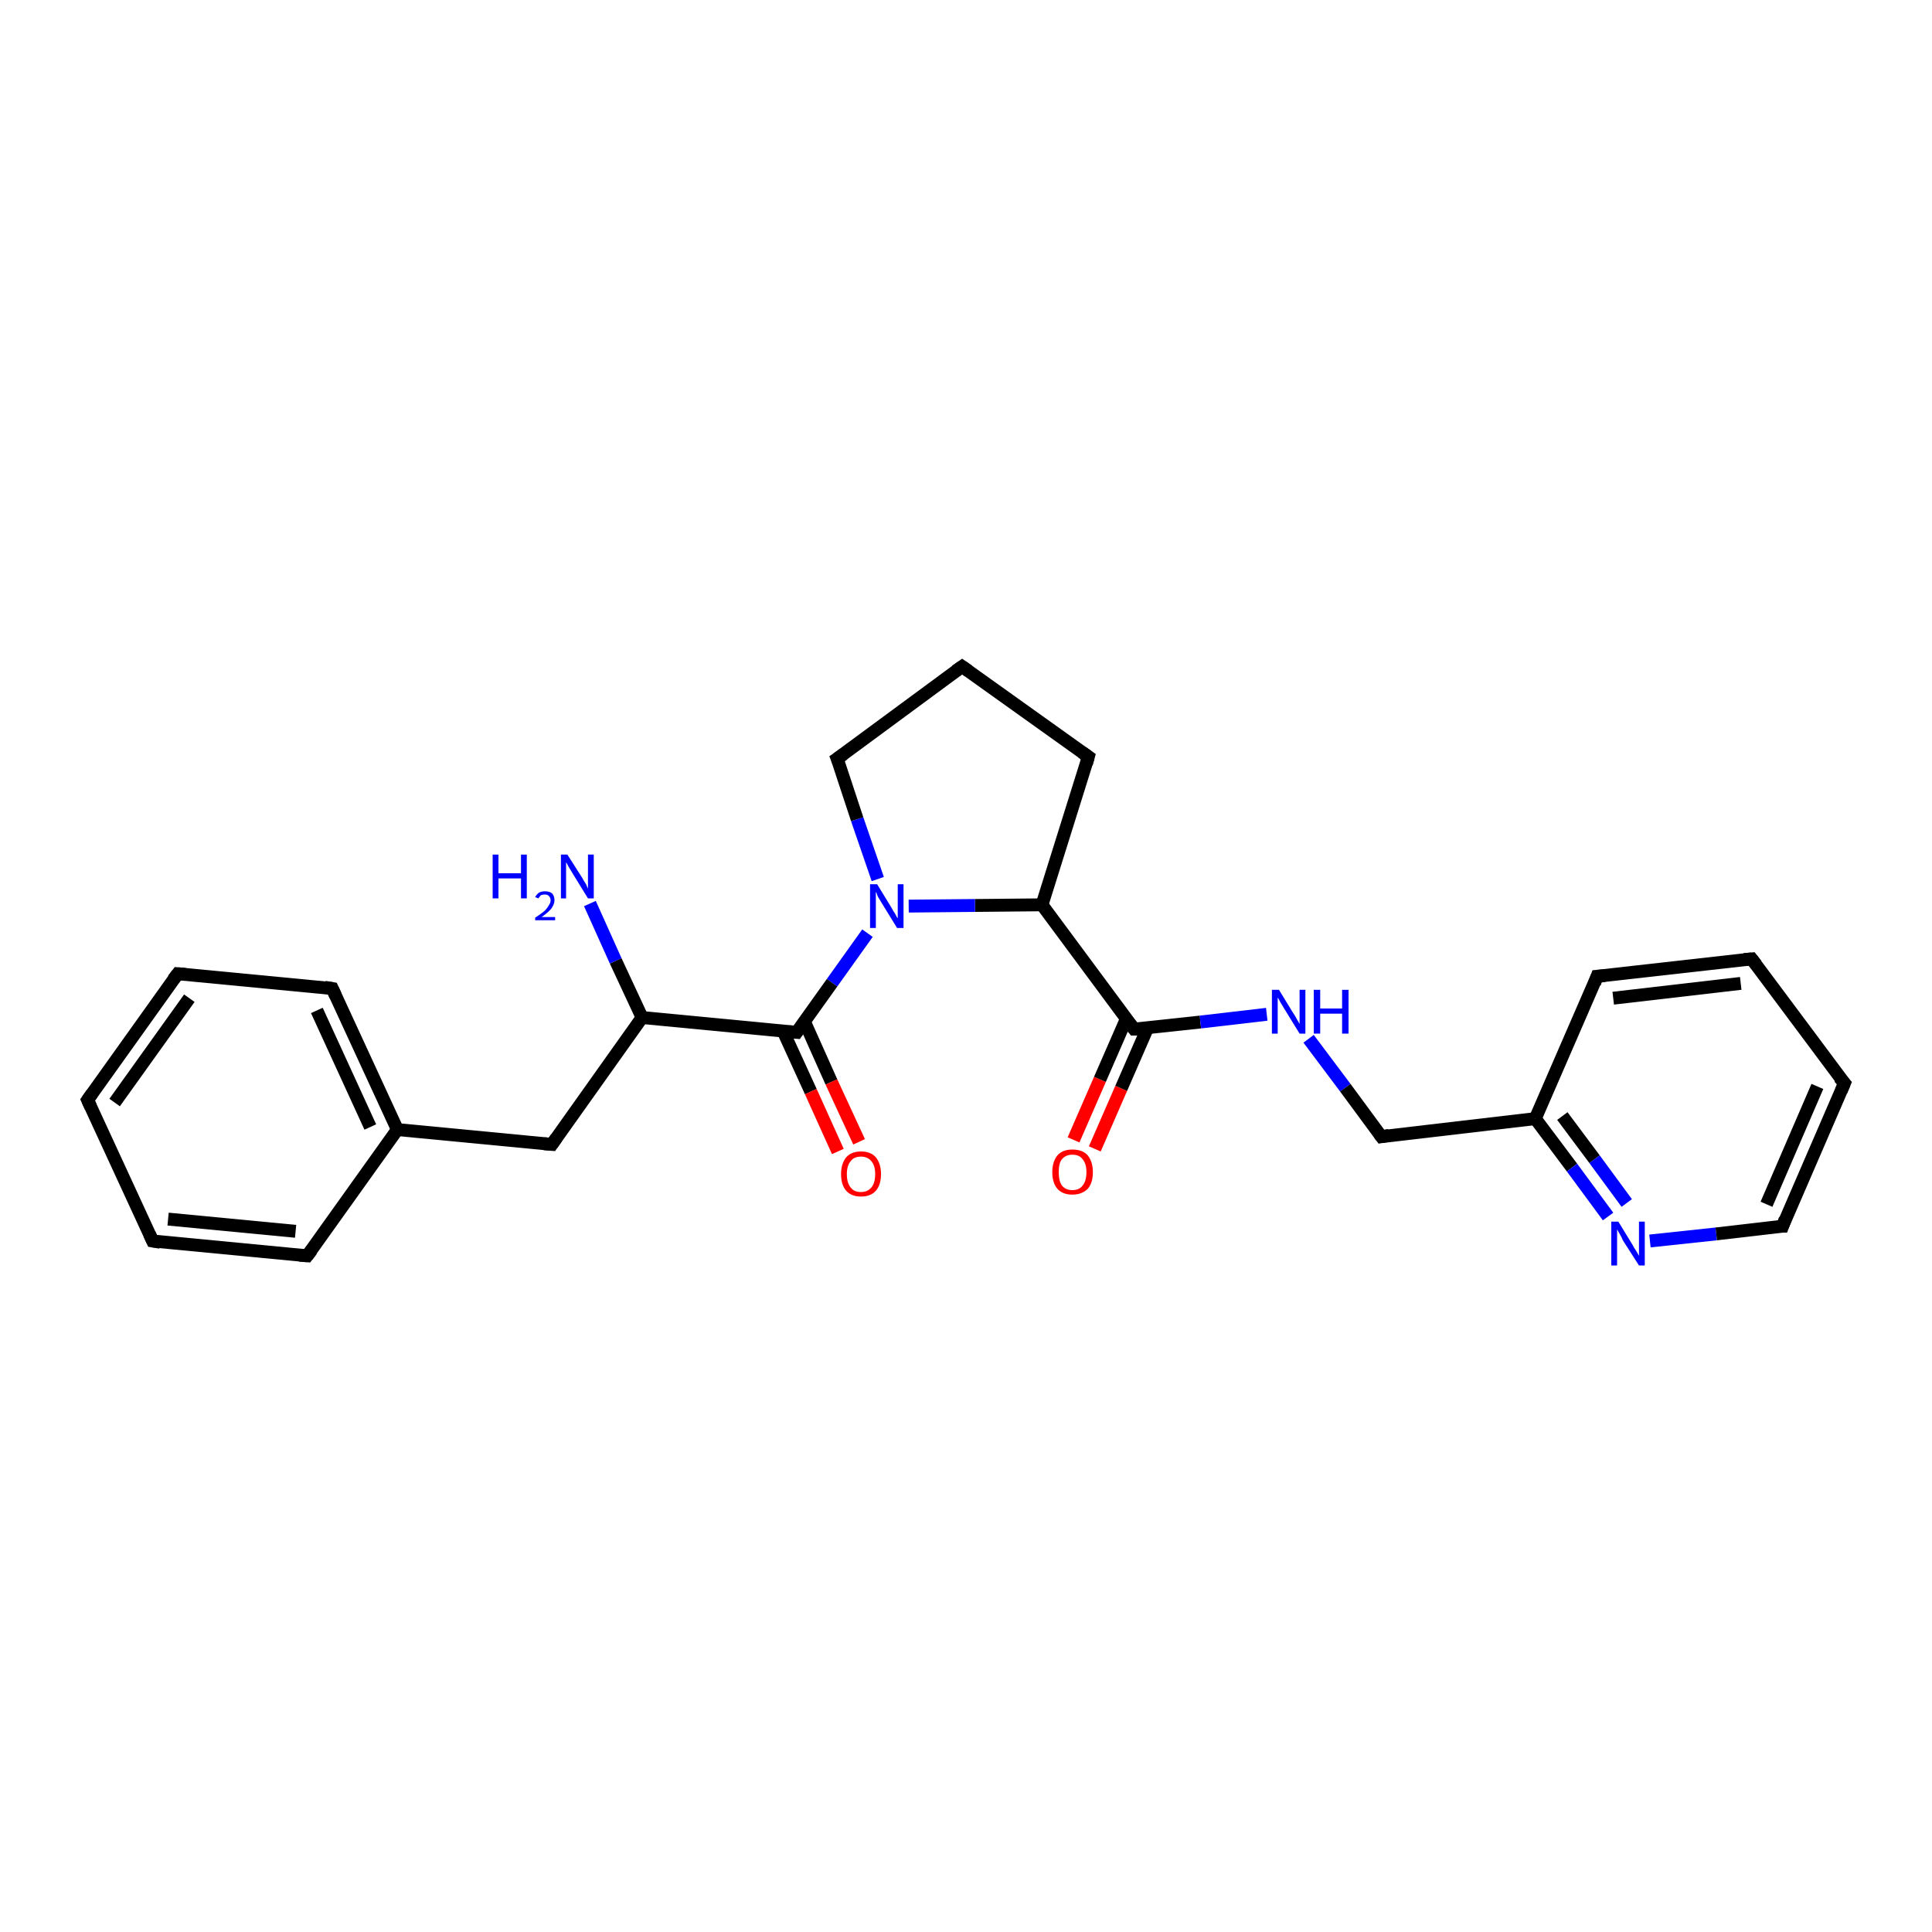 <?xml version='1.0' encoding='iso-8859-1'?>
<svg version='1.1' baseProfile='full'
              xmlns='http://www.w3.org/2000/svg'
                      xmlns:rdkit='http://www.rdkit.org/xml'
                      xmlns:xlink='http://www.w3.org/1999/xlink'
                  xml:space='preserve'
width='300px' height='300px' viewBox='0 0 300 300'>
<!-- END OF HEADER -->
<rect style='opacity:1.0;fill:#FFFFFF;stroke:none' width='300.0' height='300.0' x='0.0' y='0.0'> </rect>
<path class='bond-0 atom-0 atom-1' d='M 166.7,177.0 L 170.8,167.6' style='fill:none;fill-rule:evenodd;stroke:#FF0000;stroke-width:2.0px;stroke-linecap:butt;stroke-linejoin:miter;stroke-opacity:1' />
<path class='bond-0 atom-0 atom-1' d='M 170.8,167.6 L 174.9,158.2' style='fill:none;fill-rule:evenodd;stroke:#000000;stroke-width:2.0px;stroke-linecap:butt;stroke-linejoin:miter;stroke-opacity:1' />
<path class='bond-0 atom-0 atom-1' d='M 170.0,178.4 L 174.1,169.0' style='fill:none;fill-rule:evenodd;stroke:#FF0000;stroke-width:2.0px;stroke-linecap:butt;stroke-linejoin:miter;stroke-opacity:1' />
<path class='bond-0 atom-0 atom-1' d='M 174.1,169.0 L 178.2,159.6' style='fill:none;fill-rule:evenodd;stroke:#000000;stroke-width:2.0px;stroke-linecap:butt;stroke-linejoin:miter;stroke-opacity:1' />
<path class='bond-1 atom-1 atom-2' d='M 176.1,159.8 L 186.4,158.7' style='fill:none;fill-rule:evenodd;stroke:#000000;stroke-width:2.0px;stroke-linecap:butt;stroke-linejoin:miter;stroke-opacity:1' />
<path class='bond-1 atom-1 atom-2' d='M 186.4,158.7 L 196.7,157.5' style='fill:none;fill-rule:evenodd;stroke:#0000FF;stroke-width:2.0px;stroke-linecap:butt;stroke-linejoin:miter;stroke-opacity:1' />
<path class='bond-2 atom-2 atom-3' d='M 203.2,161.3 L 208.9,168.9' style='fill:none;fill-rule:evenodd;stroke:#0000FF;stroke-width:2.0px;stroke-linecap:butt;stroke-linejoin:miter;stroke-opacity:1' />
<path class='bond-2 atom-2 atom-3' d='M 208.9,168.9 L 214.5,176.5' style='fill:none;fill-rule:evenodd;stroke:#000000;stroke-width:2.0px;stroke-linecap:butt;stroke-linejoin:miter;stroke-opacity:1' />
<path class='bond-3 atom-3 atom-4' d='M 214.5,176.5 L 238.4,173.7' style='fill:none;fill-rule:evenodd;stroke:#000000;stroke-width:2.0px;stroke-linecap:butt;stroke-linejoin:miter;stroke-opacity:1' />
<path class='bond-4 atom-4 atom-5' d='M 238.4,173.7 L 244.1,181.3' style='fill:none;fill-rule:evenodd;stroke:#000000;stroke-width:2.0px;stroke-linecap:butt;stroke-linejoin:miter;stroke-opacity:1' />
<path class='bond-4 atom-4 atom-5' d='M 244.1,181.3 L 249.7,188.9' style='fill:none;fill-rule:evenodd;stroke:#0000FF;stroke-width:2.0px;stroke-linecap:butt;stroke-linejoin:miter;stroke-opacity:1' />
<path class='bond-4 atom-4 atom-5' d='M 242.6,173.3 L 247.6,180.0' style='fill:none;fill-rule:evenodd;stroke:#000000;stroke-width:2.0px;stroke-linecap:butt;stroke-linejoin:miter;stroke-opacity:1' />
<path class='bond-4 atom-4 atom-5' d='M 247.6,180.0 L 252.6,186.8' style='fill:none;fill-rule:evenodd;stroke:#0000FF;stroke-width:2.0px;stroke-linecap:butt;stroke-linejoin:miter;stroke-opacity:1' />
<path class='bond-5 atom-5 atom-6' d='M 256.2,192.7 L 266.5,191.6' style='fill:none;fill-rule:evenodd;stroke:#0000FF;stroke-width:2.0px;stroke-linecap:butt;stroke-linejoin:miter;stroke-opacity:1' />
<path class='bond-5 atom-5 atom-6' d='M 266.5,191.6 L 276.8,190.4' style='fill:none;fill-rule:evenodd;stroke:#000000;stroke-width:2.0px;stroke-linecap:butt;stroke-linejoin:miter;stroke-opacity:1' />
<path class='bond-6 atom-6 atom-7' d='M 276.8,190.4 L 286.4,168.2' style='fill:none;fill-rule:evenodd;stroke:#000000;stroke-width:2.0px;stroke-linecap:butt;stroke-linejoin:miter;stroke-opacity:1' />
<path class='bond-6 atom-6 atom-7' d='M 274.3,187.0 L 282.2,168.7' style='fill:none;fill-rule:evenodd;stroke:#000000;stroke-width:2.0px;stroke-linecap:butt;stroke-linejoin:miter;stroke-opacity:1' />
<path class='bond-7 atom-7 atom-8' d='M 286.4,168.2 L 272.0,148.9' style='fill:none;fill-rule:evenodd;stroke:#000000;stroke-width:2.0px;stroke-linecap:butt;stroke-linejoin:miter;stroke-opacity:1' />
<path class='bond-8 atom-8 atom-9' d='M 272.0,148.9 L 248.0,151.6' style='fill:none;fill-rule:evenodd;stroke:#000000;stroke-width:2.0px;stroke-linecap:butt;stroke-linejoin:miter;stroke-opacity:1' />
<path class='bond-8 atom-8 atom-9' d='M 270.3,152.7 L 250.5,155.0' style='fill:none;fill-rule:evenodd;stroke:#000000;stroke-width:2.0px;stroke-linecap:butt;stroke-linejoin:miter;stroke-opacity:1' />
<path class='bond-9 atom-1 atom-10' d='M 176.1,159.8 L 161.8,140.5' style='fill:none;fill-rule:evenodd;stroke:#000000;stroke-width:2.0px;stroke-linecap:butt;stroke-linejoin:miter;stroke-opacity:1' />
<path class='bond-10 atom-10 atom-11' d='M 161.8,140.5 L 151.4,140.6' style='fill:none;fill-rule:evenodd;stroke:#000000;stroke-width:2.0px;stroke-linecap:butt;stroke-linejoin:miter;stroke-opacity:1' />
<path class='bond-10 atom-10 atom-11' d='M 151.4,140.6 L 141.1,140.7' style='fill:none;fill-rule:evenodd;stroke:#0000FF;stroke-width:2.0px;stroke-linecap:butt;stroke-linejoin:miter;stroke-opacity:1' />
<path class='bond-11 atom-11 atom-12' d='M 134.7,144.9 L 129.2,152.6' style='fill:none;fill-rule:evenodd;stroke:#0000FF;stroke-width:2.0px;stroke-linecap:butt;stroke-linejoin:miter;stroke-opacity:1' />
<path class='bond-11 atom-11 atom-12' d='M 129.2,152.6 L 123.7,160.3' style='fill:none;fill-rule:evenodd;stroke:#000000;stroke-width:2.0px;stroke-linecap:butt;stroke-linejoin:miter;stroke-opacity:1' />
<path class='bond-12 atom-12 atom-13' d='M 121.6,160.1 L 125.9,169.5' style='fill:none;fill-rule:evenodd;stroke:#000000;stroke-width:2.0px;stroke-linecap:butt;stroke-linejoin:miter;stroke-opacity:1' />
<path class='bond-12 atom-12 atom-13' d='M 125.9,169.5 L 130.1,178.8' style='fill:none;fill-rule:evenodd;stroke:#FF0000;stroke-width:2.0px;stroke-linecap:butt;stroke-linejoin:miter;stroke-opacity:1' />
<path class='bond-12 atom-12 atom-13' d='M 124.9,158.6 L 129.1,168.0' style='fill:none;fill-rule:evenodd;stroke:#000000;stroke-width:2.0px;stroke-linecap:butt;stroke-linejoin:miter;stroke-opacity:1' />
<path class='bond-12 atom-12 atom-13' d='M 129.1,168.0 L 133.4,177.3' style='fill:none;fill-rule:evenodd;stroke:#FF0000;stroke-width:2.0px;stroke-linecap:butt;stroke-linejoin:miter;stroke-opacity:1' />
<path class='bond-13 atom-12 atom-14' d='M 123.7,160.3 L 99.7,158.0' style='fill:none;fill-rule:evenodd;stroke:#000000;stroke-width:2.0px;stroke-linecap:butt;stroke-linejoin:miter;stroke-opacity:1' />
<path class='bond-14 atom-14 atom-15' d='M 99.7,158.0 L 95.6,149.2' style='fill:none;fill-rule:evenodd;stroke:#000000;stroke-width:2.0px;stroke-linecap:butt;stroke-linejoin:miter;stroke-opacity:1' />
<path class='bond-14 atom-14 atom-15' d='M 95.6,149.2 L 91.6,140.3' style='fill:none;fill-rule:evenodd;stroke:#0000FF;stroke-width:2.0px;stroke-linecap:butt;stroke-linejoin:miter;stroke-opacity:1' />
<path class='bond-15 atom-14 atom-16' d='M 99.7,158.0 L 85.7,177.7' style='fill:none;fill-rule:evenodd;stroke:#000000;stroke-width:2.0px;stroke-linecap:butt;stroke-linejoin:miter;stroke-opacity:1' />
<path class='bond-16 atom-16 atom-17' d='M 85.7,177.7 L 61.7,175.4' style='fill:none;fill-rule:evenodd;stroke:#000000;stroke-width:2.0px;stroke-linecap:butt;stroke-linejoin:miter;stroke-opacity:1' />
<path class='bond-17 atom-17 atom-18' d='M 61.7,175.4 L 51.6,153.5' style='fill:none;fill-rule:evenodd;stroke:#000000;stroke-width:2.0px;stroke-linecap:butt;stroke-linejoin:miter;stroke-opacity:1' />
<path class='bond-17 atom-17 atom-18' d='M 57.5,175.0 L 49.2,156.9' style='fill:none;fill-rule:evenodd;stroke:#000000;stroke-width:2.0px;stroke-linecap:butt;stroke-linejoin:miter;stroke-opacity:1' />
<path class='bond-18 atom-18 atom-19' d='M 51.6,153.5 L 27.6,151.2' style='fill:none;fill-rule:evenodd;stroke:#000000;stroke-width:2.0px;stroke-linecap:butt;stroke-linejoin:miter;stroke-opacity:1' />
<path class='bond-19 atom-19 atom-20' d='M 27.6,151.2 L 13.6,170.8' style='fill:none;fill-rule:evenodd;stroke:#000000;stroke-width:2.0px;stroke-linecap:butt;stroke-linejoin:miter;stroke-opacity:1' />
<path class='bond-19 atom-19 atom-20' d='M 29.4,155.0 L 17.8,171.2' style='fill:none;fill-rule:evenodd;stroke:#000000;stroke-width:2.0px;stroke-linecap:butt;stroke-linejoin:miter;stroke-opacity:1' />
<path class='bond-20 atom-20 atom-21' d='M 13.6,170.8 L 23.7,192.7' style='fill:none;fill-rule:evenodd;stroke:#000000;stroke-width:2.0px;stroke-linecap:butt;stroke-linejoin:miter;stroke-opacity:1' />
<path class='bond-21 atom-21 atom-22' d='M 23.7,192.7 L 47.7,195.0' style='fill:none;fill-rule:evenodd;stroke:#000000;stroke-width:2.0px;stroke-linecap:butt;stroke-linejoin:miter;stroke-opacity:1' />
<path class='bond-21 atom-21 atom-22' d='M 26.1,189.3 L 45.9,191.2' style='fill:none;fill-rule:evenodd;stroke:#000000;stroke-width:2.0px;stroke-linecap:butt;stroke-linejoin:miter;stroke-opacity:1' />
<path class='bond-22 atom-11 atom-23' d='M 136.3,136.5 L 133.1,127.2' style='fill:none;fill-rule:evenodd;stroke:#0000FF;stroke-width:2.0px;stroke-linecap:butt;stroke-linejoin:miter;stroke-opacity:1' />
<path class='bond-22 atom-11 atom-23' d='M 133.1,127.2 L 130.0,117.8' style='fill:none;fill-rule:evenodd;stroke:#000000;stroke-width:2.0px;stroke-linecap:butt;stroke-linejoin:miter;stroke-opacity:1' />
<path class='bond-23 atom-23 atom-24' d='M 130.0,117.8 L 149.4,103.5' style='fill:none;fill-rule:evenodd;stroke:#000000;stroke-width:2.0px;stroke-linecap:butt;stroke-linejoin:miter;stroke-opacity:1' />
<path class='bond-24 atom-24 atom-25' d='M 149.4,103.5 L 169.0,117.5' style='fill:none;fill-rule:evenodd;stroke:#000000;stroke-width:2.0px;stroke-linecap:butt;stroke-linejoin:miter;stroke-opacity:1' />
<path class='bond-25 atom-9 atom-4' d='M 248.0,151.6 L 238.4,173.7' style='fill:none;fill-rule:evenodd;stroke:#000000;stroke-width:2.0px;stroke-linecap:butt;stroke-linejoin:miter;stroke-opacity:1' />
<path class='bond-26 atom-22 atom-17' d='M 47.7,195.0 L 61.7,175.4' style='fill:none;fill-rule:evenodd;stroke:#000000;stroke-width:2.0px;stroke-linecap:butt;stroke-linejoin:miter;stroke-opacity:1' />
<path class='bond-27 atom-25 atom-10' d='M 169.0,117.5 L 161.8,140.5' style='fill:none;fill-rule:evenodd;stroke:#000000;stroke-width:2.0px;stroke-linecap:butt;stroke-linejoin:miter;stroke-opacity:1' />
<path d='M 176.7,159.8 L 176.1,159.8 L 175.4,158.9' style='fill:none;stroke:#000000;stroke-width:2.0px;stroke-linecap:butt;stroke-linejoin:miter;stroke-opacity:1;' />
<path d='M 214.2,176.1 L 214.5,176.5 L 215.7,176.3' style='fill:none;stroke:#000000;stroke-width:2.0px;stroke-linecap:butt;stroke-linejoin:miter;stroke-opacity:1;' />
<path d='M 276.2,190.4 L 276.8,190.4 L 277.2,189.3' style='fill:none;stroke:#000000;stroke-width:2.0px;stroke-linecap:butt;stroke-linejoin:miter;stroke-opacity:1;' />
<path d='M 285.9,169.4 L 286.4,168.2 L 285.6,167.3' style='fill:none;stroke:#000000;stroke-width:2.0px;stroke-linecap:butt;stroke-linejoin:miter;stroke-opacity:1;' />
<path d='M 272.7,149.8 L 272.0,148.9 L 270.8,149.0' style='fill:none;stroke:#000000;stroke-width:2.0px;stroke-linecap:butt;stroke-linejoin:miter;stroke-opacity:1;' />
<path d='M 249.2,151.5 L 248.0,151.6 L 247.6,152.7' style='fill:none;stroke:#000000;stroke-width:2.0px;stroke-linecap:butt;stroke-linejoin:miter;stroke-opacity:1;' />
<path d='M 123.9,160.0 L 123.7,160.3 L 122.5,160.2' style='fill:none;stroke:#000000;stroke-width:2.0px;stroke-linecap:butt;stroke-linejoin:miter;stroke-opacity:1;' />
<path d='M 86.4,176.7 L 85.7,177.7 L 84.5,177.6' style='fill:none;stroke:#000000;stroke-width:2.0px;stroke-linecap:butt;stroke-linejoin:miter;stroke-opacity:1;' />
<path d='M 52.1,154.6 L 51.6,153.5 L 50.4,153.3' style='fill:none;stroke:#000000;stroke-width:2.0px;stroke-linecap:butt;stroke-linejoin:miter;stroke-opacity:1;' />
<path d='M 28.8,151.3 L 27.6,151.2 L 26.9,152.1' style='fill:none;stroke:#000000;stroke-width:2.0px;stroke-linecap:butt;stroke-linejoin:miter;stroke-opacity:1;' />
<path d='M 14.3,169.8 L 13.6,170.8 L 14.1,171.9' style='fill:none;stroke:#000000;stroke-width:2.0px;stroke-linecap:butt;stroke-linejoin:miter;stroke-opacity:1;' />
<path d='M 23.2,191.6 L 23.7,192.7 L 24.9,192.9' style='fill:none;stroke:#000000;stroke-width:2.0px;stroke-linecap:butt;stroke-linejoin:miter;stroke-opacity:1;' />
<path d='M 46.5,194.9 L 47.7,195.0 L 48.4,194.1' style='fill:none;stroke:#000000;stroke-width:2.0px;stroke-linecap:butt;stroke-linejoin:miter;stroke-opacity:1;' />
<path d='M 130.2,118.3 L 130.0,117.8 L 131.0,117.1' style='fill:none;stroke:#000000;stroke-width:2.0px;stroke-linecap:butt;stroke-linejoin:miter;stroke-opacity:1;' />
<path d='M 148.4,104.2 L 149.4,103.5 L 150.4,104.2' style='fill:none;stroke:#000000;stroke-width:2.0px;stroke-linecap:butt;stroke-linejoin:miter;stroke-opacity:1;' />
<path d='M 168.0,116.8 L 169.0,117.5 L 168.7,118.6' style='fill:none;stroke:#000000;stroke-width:2.0px;stroke-linecap:butt;stroke-linejoin:miter;stroke-opacity:1;' />
<path class='atom-0' d='M 163.4 182.0
Q 163.4 180.4, 164.2 179.4
Q 165.0 178.5, 166.5 178.5
Q 168.1 178.5, 168.9 179.4
Q 169.7 180.4, 169.7 182.0
Q 169.7 183.7, 168.9 184.6
Q 168.0 185.5, 166.5 185.5
Q 165.0 185.5, 164.2 184.6
Q 163.4 183.7, 163.4 182.0
M 166.5 184.8
Q 167.6 184.8, 168.1 184.1
Q 168.7 183.4, 168.7 182.0
Q 168.7 180.7, 168.1 180.0
Q 167.6 179.3, 166.5 179.3
Q 165.5 179.3, 164.9 180.0
Q 164.4 180.6, 164.4 182.0
Q 164.4 183.4, 164.9 184.1
Q 165.5 184.8, 166.5 184.8
' fill='#FF0000'/>
<path class='atom-2' d='M 198.6 153.7
L 200.8 157.3
Q 201.1 157.7, 201.4 158.3
Q 201.8 159.0, 201.8 159.0
L 201.8 153.7
L 202.7 153.7
L 202.7 160.5
L 201.8 160.5
L 199.4 156.6
Q 199.1 156.1, 198.8 155.6
Q 198.5 155.0, 198.4 154.9
L 198.4 160.5
L 197.5 160.5
L 197.5 153.7
L 198.6 153.7
' fill='#0000FF'/>
<path class='atom-2' d='M 204.0 153.7
L 205.0 153.7
L 205.0 156.6
L 208.4 156.6
L 208.4 153.7
L 209.4 153.7
L 209.4 160.5
L 208.4 160.5
L 208.4 157.4
L 205.0 157.4
L 205.0 160.5
L 204.0 160.5
L 204.0 153.7
' fill='#0000FF'/>
<path class='atom-5' d='M 251.3 189.7
L 253.5 193.3
Q 253.7 193.7, 254.1 194.3
Q 254.5 195.0, 254.5 195.0
L 254.5 189.7
L 255.4 189.7
L 255.4 196.5
L 254.5 196.5
L 252.0 192.6
Q 251.8 192.1, 251.5 191.6
Q 251.2 191.1, 251.1 190.9
L 251.1 196.5
L 250.2 196.5
L 250.2 189.7
L 251.3 189.7
' fill='#0000FF'/>
<path class='atom-11' d='M 136.2 137.3
L 138.4 140.9
Q 138.6 141.3, 139.0 141.9
Q 139.3 142.5, 139.4 142.6
L 139.4 137.3
L 140.3 137.3
L 140.3 144.1
L 139.3 144.1
L 136.9 140.2
Q 136.6 139.7, 136.3 139.2
Q 136.1 138.6, 136.0 138.5
L 136.0 144.1
L 135.1 144.1
L 135.1 137.3
L 136.2 137.3
' fill='#0000FF'/>
<path class='atom-13' d='M 130.6 182.3
Q 130.6 180.7, 131.4 179.7
Q 132.2 178.8, 133.7 178.8
Q 135.2 178.8, 136.0 179.7
Q 136.8 180.7, 136.8 182.3
Q 136.8 184.0, 136.0 184.9
Q 135.2 185.8, 133.7 185.8
Q 132.2 185.8, 131.4 184.9
Q 130.6 184.0, 130.6 182.3
M 133.7 185.1
Q 134.7 185.1, 135.3 184.4
Q 135.9 183.7, 135.9 182.3
Q 135.9 181.0, 135.3 180.3
Q 134.7 179.6, 133.7 179.6
Q 132.6 179.6, 132.1 180.3
Q 131.5 181.0, 131.5 182.3
Q 131.5 183.7, 132.1 184.4
Q 132.6 185.1, 133.7 185.1
' fill='#FF0000'/>
<path class='atom-15' d='M 76.5 132.7
L 77.4 132.7
L 77.4 135.6
L 80.9 135.6
L 80.9 132.7
L 81.8 132.7
L 81.8 139.5
L 80.9 139.5
L 80.9 136.4
L 77.4 136.4
L 77.4 139.5
L 76.5 139.5
L 76.5 132.7
' fill='#0000FF'/>
<path class='atom-15' d='M 83.1 139.3
Q 83.3 138.9, 83.7 138.6
Q 84.1 138.4, 84.6 138.4
Q 85.3 138.4, 85.7 138.7
Q 86.1 139.1, 86.1 139.8
Q 86.1 140.4, 85.6 141.1
Q 85.1 141.7, 84.1 142.4
L 86.2 142.4
L 86.2 142.9
L 83.1 142.9
L 83.1 142.5
Q 84.0 141.9, 84.5 141.5
Q 85.0 141.0, 85.2 140.6
Q 85.5 140.2, 85.5 139.8
Q 85.5 139.4, 85.2 139.1
Q 85.0 138.9, 84.6 138.9
Q 84.3 138.9, 84.0 139.0
Q 83.8 139.2, 83.6 139.5
L 83.1 139.3
' fill='#0000FF'/>
<path class='atom-15' d='M 88.1 132.7
L 90.4 136.3
Q 90.6 136.7, 91.0 137.3
Q 91.3 138.0, 91.3 138.0
L 91.3 132.7
L 92.2 132.7
L 92.2 139.5
L 91.3 139.5
L 88.9 135.6
Q 88.6 135.1, 88.3 134.6
Q 88.0 134.0, 87.9 133.9
L 87.9 139.5
L 87.1 139.5
L 87.1 132.7
L 88.1 132.7
' fill='#0000FF'/>
</svg>
